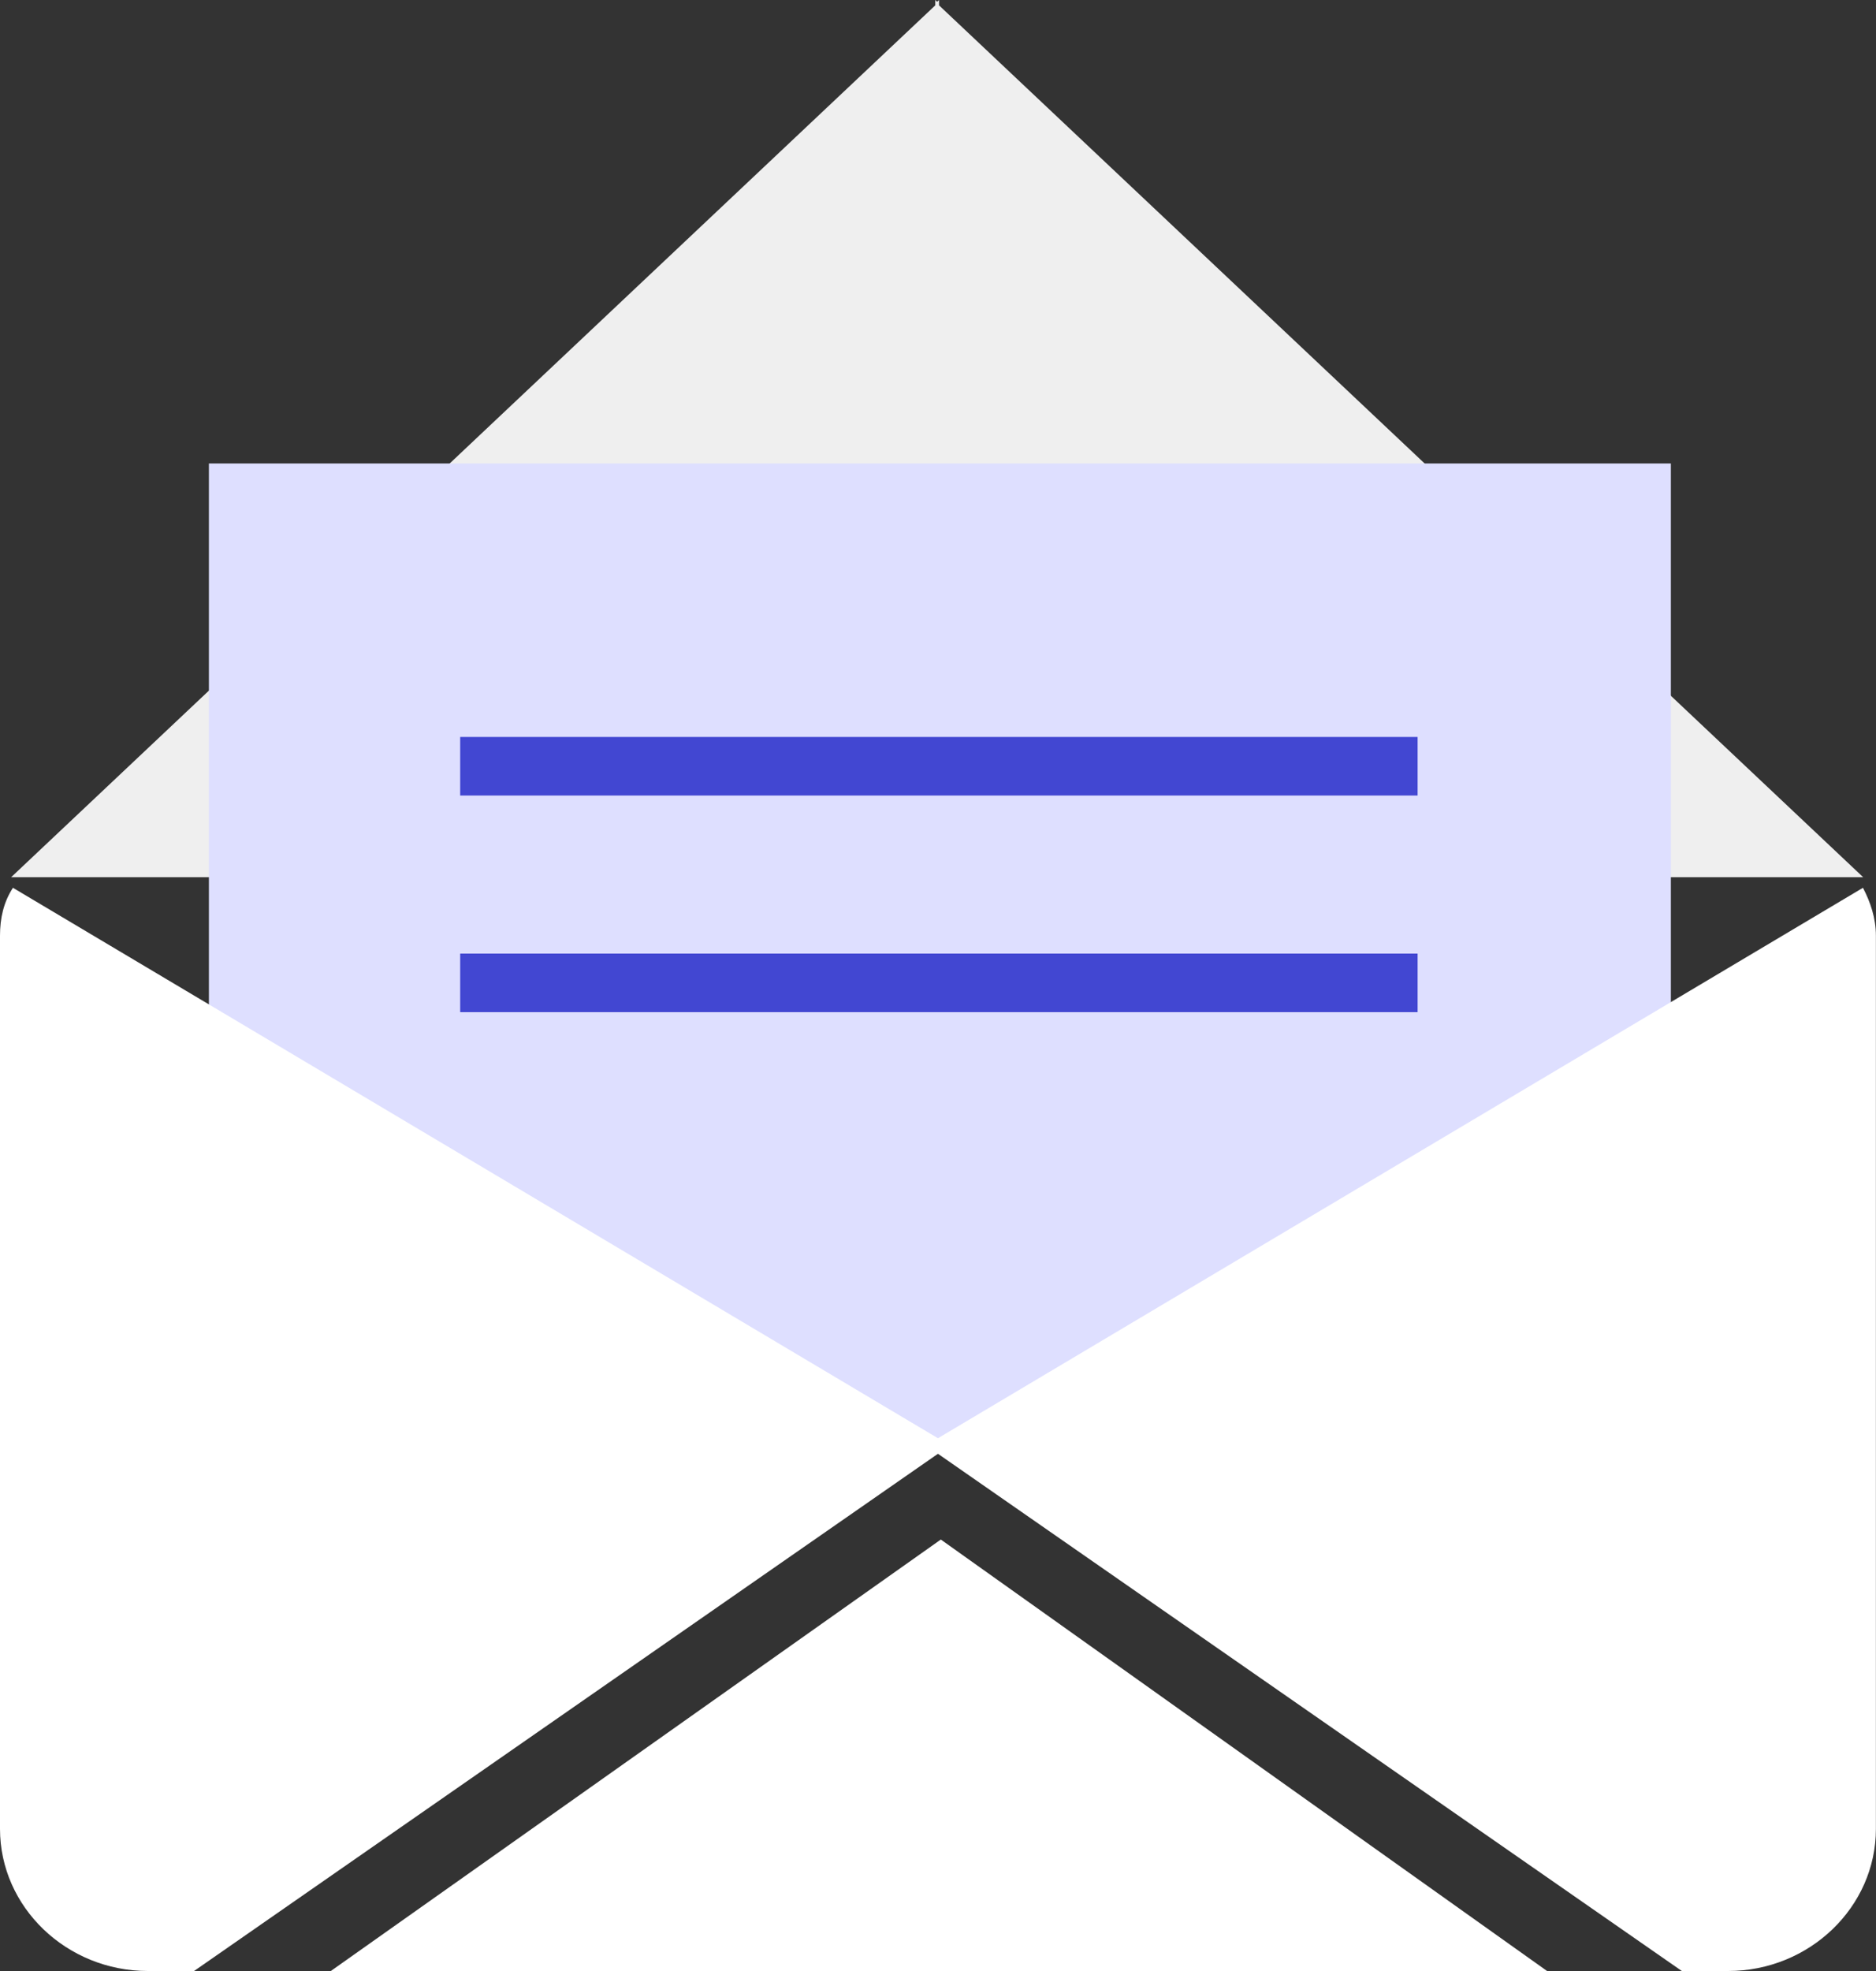 <svg width="20" height="21" viewBox="0 0 20 21" fill="none" xmlns="http://www.w3.org/2000/svg">
<rect x="0" y="0" width="20" height="21" fill="#333333" stroke="none"/>
<path d="M10.011 0L9.991 0.019L9.971 0V0.057L0.119 9.346H19.863L10.011 0.057V0Z" fill="#EFEFEF"/>
<path d="M17.813 4.938H2.227V15.4H17.813V4.938Z" fill="#DEDFFF"/>
<path d="M15.113 7.852H4.906V8.476H15.113V7.852Z" fill="#4247D2"/>
<path d="M15.113 10.16H4.906V10.784H15.113V10.16Z" fill="#4247D2"/>
<path d="M2.069 21L10.128 15.4L0.138 9.459C0.039 9.611 0 9.781 0 9.97V19.486C0 20.319 0.709 21 1.576 21H2.069Z" fill="white"/>
<path d="M18.423 21C19.29 21 19.999 20.319 19.999 19.486V9.97C19.999 9.781 19.94 9.611 19.861 9.459L9.871 15.4L17.93 21H18.423Z" fill="white"/>
<path d="M3.527 21H16.493L10.03 16.403L3.527 21Z" fill="white"/>
</svg>
